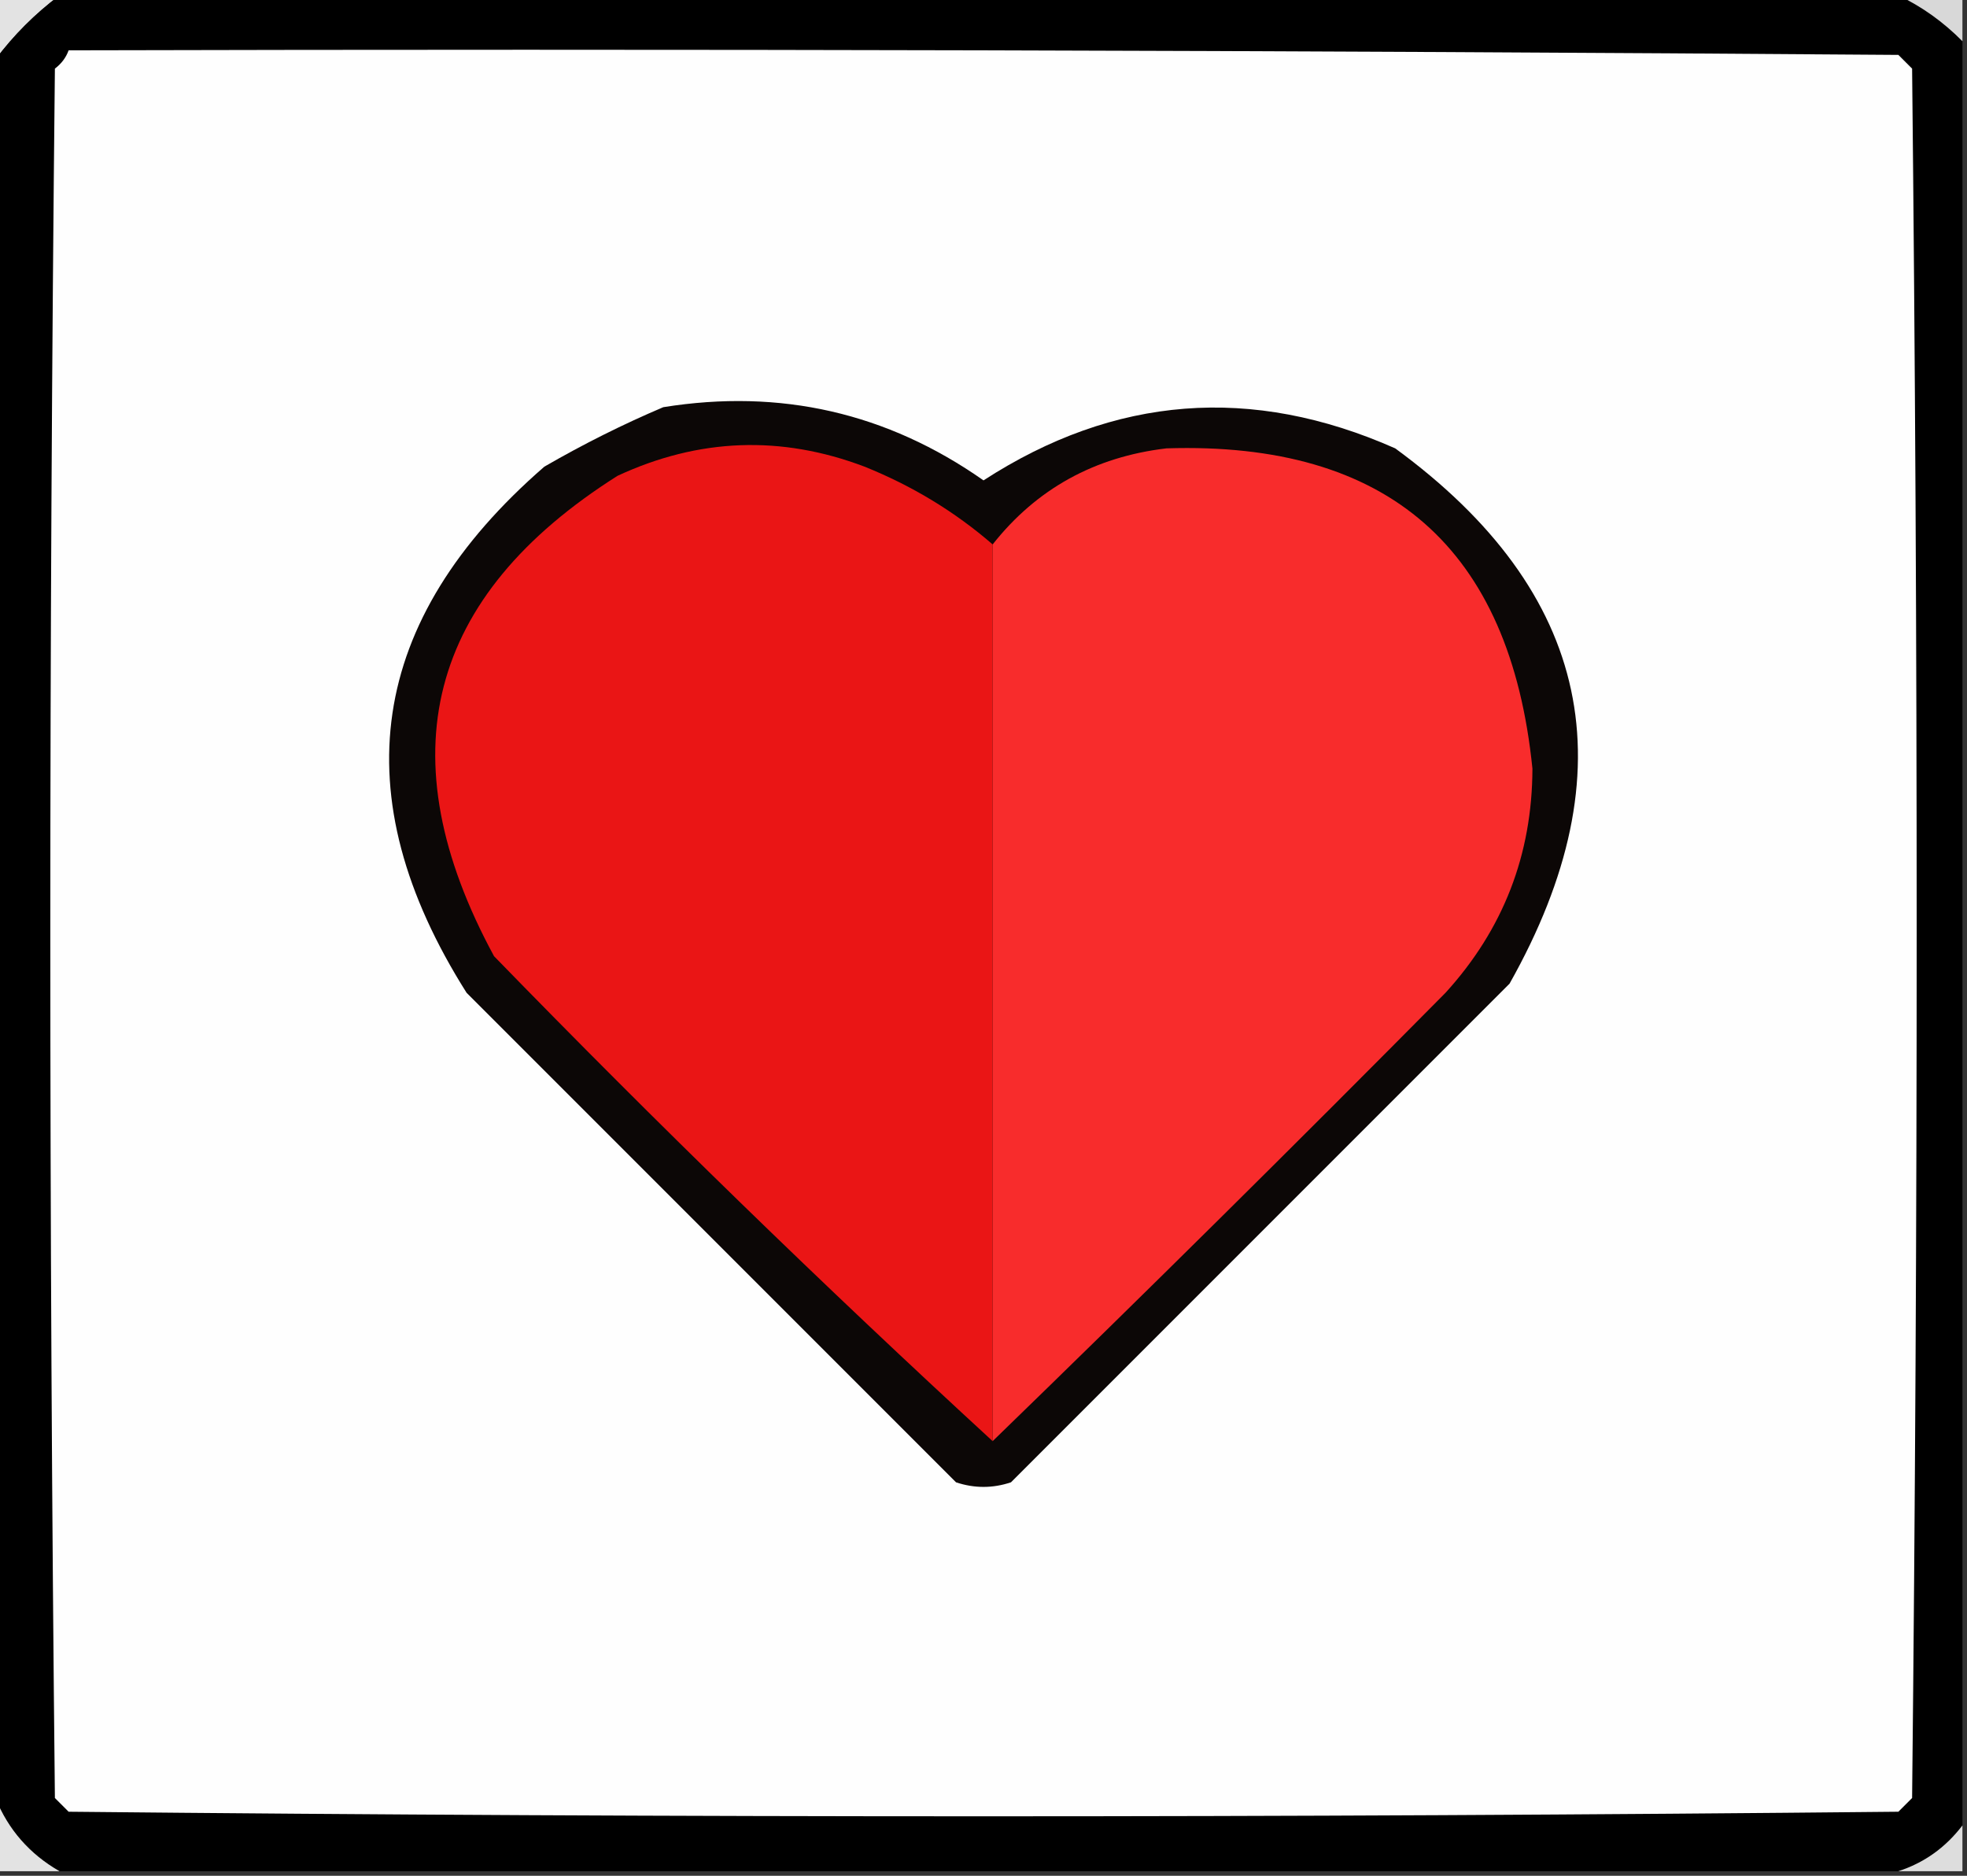 <?xml version="1.0" encoding="UTF-8"?>
<!DOCTYPE svg PUBLIC "-//W3C//DTD SVG 1.1//EN" "http://www.w3.org/Graphics/SVG/1.1/DTD/svg11.dtd">
<svg xmlns="http://www.w3.org/2000/svg" version="1.1" width="215px" height="205px" style="shape-rendering:geometricPrecision; text-rendering:geometricPrecision; image-rendering:optimizeQuality; fill-rule:evenodd; clip-rule:evenodd" xmlns:xlink="http://www.w3.org/1999/xlink">
<rect width="100%" height="100%" fill="#333333" stroke="none"/>
<g><path style="opacity:1" fill="#e3e3e3" d="M -0.5,-0.5 C 1.833,-0.5 4.167,-0.5 6.5,-0.5C 3.833,1.5 1.5,3.833 -0.5,6.5C -0.5,4.167 -0.5,1.833 -0.5,-0.5 Z"/></g>
<g><path style="opacity:1" fill="#000000" d="M 6.5,-0.5 C 73.5,-0.5 140.5,-0.5 207.5,-0.5C 210.067,0.717 212.4,2.384 214.5,4.5C 214.5,69.5 214.5,134.5 214.5,199.5C 212.66,201.914 210.327,203.581 207.5,204.5C 140.5,204.5 73.5,204.5 6.5,204.5C 3.234,202.626 0.901,199.96 -0.5,196.5C -0.5,133.167 -0.5,69.833 -0.5,6.5C 1.5,3.833 3.833,1.5 6.5,-0.5 Z"/></g>
<g><path style="opacity:1" fill="#d8d8d8" d="M 207.5,-0.5 C 209.833,-0.5 212.167,-0.5 214.5,-0.5C 214.5,1.167 214.5,2.833 214.5,4.5C 212.4,2.384 210.067,0.717 207.5,-0.5 Z"/></g>
<g><path style="opacity:1" fill="#fefefe" d="M 7.5,5.5 C 74.168,5.333 140.834,5.5 207.5,6C 208,6.5 208.5,7 209,7.5C 209.667,70.5 209.667,133.5 209,196.5C 208.5,197 208,197.5 207.5,198C 140.833,198.667 74.167,198.667 7.5,198C 7,197.5 6.5,197 6,196.5C 5.333,133.5 5.333,70.5 6,7.5C 6.717,6.956 7.217,6.289 7.5,5.5 Z"/></g>
<g><path style="opacity:1" fill="#0c0706" d="M 72.5,44.5 C 85.306,42.445 96.973,45.112 107.5,52.5C 121.825,43.222 136.825,42.055 152.5,49C 173.963,64.696 178.13,84.196 165,107.5C 146.833,125.667 128.667,143.833 110.5,162C 108.5,162.667 106.5,162.667 104.5,162C 86.667,144.167 68.833,126.333 51,108.5C 37.364,86.926 40.197,67.759 59.5,51C 63.771,48.532 68.104,46.366 72.5,44.5 Z"/></g>
<g><path style="opacity:1" fill="#ea1515" d="M 108.5,59.5 C 108.5,92.167 108.5,124.833 108.5,157.5C 89.918,140.421 71.752,122.754 54,104.5C 42.17,82.675 46.67,65.175 67.5,52C 76.382,47.877 85.382,47.544 94.5,51C 99.722,53.102 104.389,55.936 108.5,59.5 Z"/></g>
<g><path style="opacity:1" fill="#f82c2c" d="M 108.5,157.5 C 108.5,124.833 108.5,92.167 108.5,59.5C 113.297,53.43 119.63,49.93 127.5,49C 151.728,48.229 165.062,59.896 167.5,84C 167.477,93.404 164.31,101.571 158,108.5C 141.632,125.035 125.132,141.368 108.5,157.5 Z"/></g>
<g><path style="opacity:1" fill="#e3e3e3" d="M -0.5,196.5 C 0.901,199.96 3.234,202.626 6.5,204.5C 4.167,204.5 1.833,204.5 -0.5,204.5C -0.5,201.833 -0.5,199.167 -0.5,196.5 Z"/></g>
<g><path style="opacity:1" fill="#dddddd" d="M 214.5,199.5 C 214.5,201.167 214.5,202.833 214.5,204.5C 212.167,204.5 209.833,204.5 207.5,204.5C 210.327,203.581 212.66,201.914 214.5,199.5 Z"/></g>
</svg>
